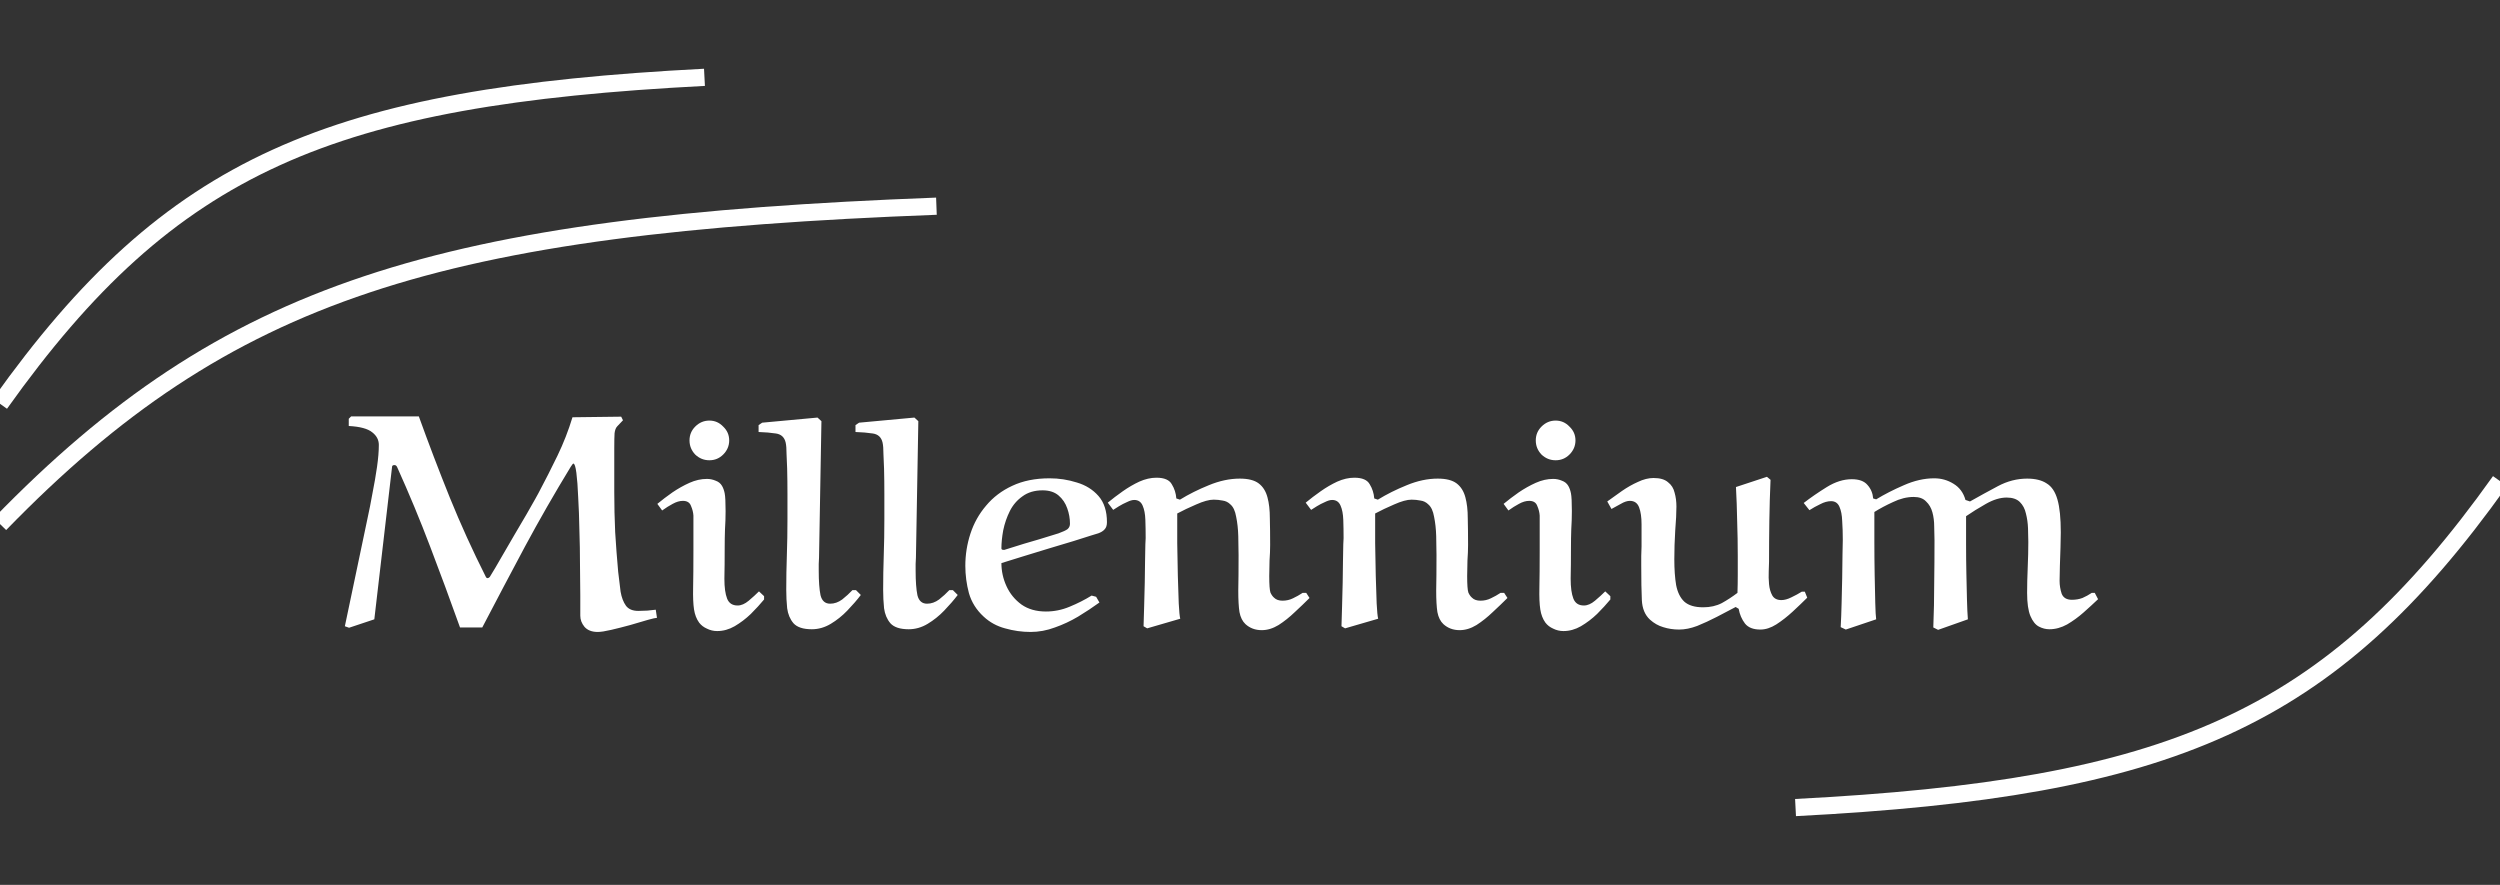 <svg width="291" height="103" viewBox="0 0 291 103" fill="none" xmlns="http://www.w3.org/2000/svg">
<rect x="0" y="0" width="291" height="103" fill="#333333" stroke="none"/>
<g clip-path="url(#clip0_1_13)">
<path d="M0 61C26.502 33.729 51.076 26.193 109 24" stroke="white" stroke-width="2"/>
<path d="M0 47C19.937 18.992 38.424 11.252 82 9" stroke="white" stroke-width="2"/>
<path d="M291 56C271.063 84.008 252.576 91.748 209 94" stroke="white" stroke-width="2"/>
<path d="M45.636 54.345L43.571 72.09L40.631 73.07L40.141 72.895L42.766 60.4C42.976 59.443 43.175 58.44 43.361 57.39C43.571 56.34 43.746 55.325 43.886 54.345C44.026 53.365 44.096 52.513 44.096 51.79C44.096 51.207 43.84 50.717 43.326 50.32C42.813 49.9 41.903 49.655 40.596 49.585V48.745L40.876 48.465H48.751C49.895 51.638 51.096 54.788 52.356 57.915C53.616 61.018 55.016 64.098 56.556 67.155C56.603 67.248 56.673 67.295 56.766 67.295C56.836 67.295 56.918 67.248 57.011 67.155C57.431 66.478 57.886 65.708 58.376 64.845C58.889 63.982 59.391 63.118 59.881 62.255C60.395 61.392 60.861 60.598 61.281 59.875C61.701 59.128 62.039 58.533 62.296 58.09C62.553 57.623 62.681 57.39 62.681 57.39C63.451 55.943 64.186 54.497 64.886 53.05C65.586 51.603 66.169 50.11 66.636 48.57L72.306 48.5L72.516 48.92L71.851 49.62C71.688 49.783 71.583 50.052 71.536 50.425C71.513 50.775 71.501 51.358 71.501 52.175V57.285C71.501 58.848 71.536 60.4 71.606 61.94C71.7 63.48 71.816 65.02 71.956 66.56C72.049 67.4 72.143 68.17 72.236 68.87C72.353 69.547 72.563 70.095 72.866 70.515C73.169 70.912 73.648 71.11 74.301 71.11C74.628 71.11 74.978 71.098 75.351 71.075C75.748 71.028 76.075 70.993 76.331 70.97L76.471 71.915C76.331 71.915 75.969 71.997 75.386 72.16C74.803 72.323 74.126 72.522 73.356 72.755C72.586 72.965 71.851 73.152 71.151 73.315C70.451 73.478 69.926 73.56 69.576 73.56C68.9 73.56 68.386 73.362 68.036 72.965C67.71 72.568 67.546 72.137 67.546 71.67C67.546 71.157 67.546 70.375 67.546 69.325C67.546 68.275 67.534 67.085 67.511 65.755C67.511 64.425 67.488 63.072 67.441 61.695C67.418 60.318 67.371 59.047 67.301 57.88C67.254 56.713 67.184 55.768 67.091 55.045C66.998 54.322 66.881 53.96 66.741 53.96C66.695 53.96 66.59 54.088 66.426 54.345C64.536 57.448 62.763 60.54 61.106 63.62C59.473 66.677 57.816 69.815 56.136 73.035H53.546C52.403 69.838 51.248 66.712 50.081 63.655C48.914 60.575 47.631 57.483 46.231 54.38C46.161 54.217 46.056 54.135 45.916 54.135C45.73 54.135 45.636 54.205 45.636 54.345ZM80.259 51.265C80.259 50.635 80.481 50.098 80.924 49.655C81.391 49.188 81.939 48.955 82.569 48.955C83.199 48.955 83.736 49.188 84.179 49.655C84.645 50.098 84.879 50.635 84.879 51.265C84.879 51.895 84.645 52.443 84.179 52.91C83.736 53.353 83.199 53.575 82.569 53.575C81.939 53.575 81.391 53.353 80.924 52.91C80.481 52.443 80.259 51.895 80.259 51.265ZM88.344 68.835L88.939 69.395V69.78C88.496 70.317 87.982 70.877 87.399 71.46C86.816 72.02 86.186 72.498 85.509 72.895C84.856 73.268 84.179 73.455 83.479 73.455C83.059 73.455 82.662 73.362 82.289 73.175C81.915 73.012 81.612 72.778 81.379 72.475C81.076 72.055 80.877 71.542 80.784 70.935C80.691 70.328 80.656 69.488 80.679 68.415C80.702 67.318 80.714 65.883 80.714 64.11V60.015C80.691 59.642 80.597 59.268 80.434 58.895C80.294 58.498 79.979 58.3 79.489 58.3C79.115 58.3 78.719 58.417 78.299 58.65C77.902 58.86 77.494 59.117 77.074 59.42L76.514 58.65C77.05 58.207 77.634 57.763 78.264 57.32C78.917 56.877 79.582 56.503 80.259 56.2C80.936 55.897 81.612 55.745 82.289 55.745C82.639 55.745 82.977 55.815 83.304 55.955C83.63 56.072 83.876 56.27 84.039 56.55C84.179 56.783 84.284 57.075 84.354 57.425C84.424 57.775 84.459 58.463 84.459 59.49C84.459 60.19 84.436 60.902 84.389 61.625C84.365 62.325 84.354 63.025 84.354 63.725C84.354 65.148 84.342 66.362 84.319 67.365C84.319 68.368 84.424 69.138 84.634 69.675C84.844 70.212 85.252 70.48 85.859 70.48C86.279 70.48 86.71 70.293 87.154 69.92C87.597 69.547 87.994 69.185 88.344 68.835ZM95.16 48.605L95.615 49.025L95.335 64.915C95.335 65.148 95.323 65.393 95.3 65.65C95.3 65.907 95.3 66.163 95.3 66.42C95.3 67.657 95.37 68.613 95.51 69.29C95.673 69.943 96.047 70.27 96.63 70.27C97.12 70.27 97.587 70.107 98.03 69.78C98.473 69.43 98.87 69.068 99.22 68.695H99.64L100.2 69.255C99.757 69.838 99.232 70.445 98.625 71.075C98.042 71.682 97.4 72.195 96.7 72.615C96 73.035 95.265 73.245 94.495 73.245C93.492 73.245 92.78 73.012 92.36 72.545C91.963 72.078 91.718 71.495 91.625 70.795C91.555 70.095 91.52 69.383 91.52 68.66C91.52 67.33 91.543 65.988 91.59 64.635C91.637 63.282 91.66 61.893 91.66 60.47C91.66 59.49 91.66 58.498 91.66 57.495C91.66 56.492 91.648 55.512 91.625 54.555C91.602 54.042 91.578 53.482 91.555 52.875C91.555 52.268 91.52 51.813 91.45 51.51C91.31 50.903 90.937 50.553 90.33 50.46C89.723 50.367 89.047 50.308 88.3 50.285V49.48L88.72 49.2L95.16 48.605ZM106.439 48.605L106.894 49.025L106.614 64.915C106.614 65.148 106.603 65.393 106.579 65.65C106.579 65.907 106.579 66.163 106.579 66.42C106.579 67.657 106.649 68.613 106.789 69.29C106.953 69.943 107.326 70.27 107.909 70.27C108.399 70.27 108.866 70.107 109.309 69.78C109.753 69.43 110.149 69.068 110.499 68.695H110.919L111.479 69.255C111.036 69.838 110.511 70.445 109.904 71.075C109.321 71.682 108.679 72.195 107.979 72.615C107.279 73.035 106.544 73.245 105.774 73.245C104.771 73.245 104.059 73.012 103.639 72.545C103.243 72.078 102.998 71.495 102.904 70.795C102.834 70.095 102.799 69.383 102.799 68.66C102.799 67.33 102.823 65.988 102.869 64.635C102.916 63.282 102.939 61.893 102.939 60.47C102.939 59.49 102.939 58.498 102.939 57.495C102.939 56.492 102.928 55.512 102.904 54.555C102.881 54.042 102.858 53.482 102.834 52.875C102.834 52.268 102.799 51.813 102.729 51.51C102.589 50.903 102.216 50.553 101.609 50.46C101.003 50.367 100.326 50.308 99.579 50.285V49.48L99.999 49.2L106.439 48.605ZM127.064 69.325L127.589 69.465L127.974 70.13C127.204 70.69 126.375 71.238 125.489 71.775C124.625 72.288 123.727 72.708 122.794 73.035C121.86 73.385 120.915 73.56 119.959 73.56C118.955 73.56 117.964 73.42 116.984 73.14C116.027 72.883 115.199 72.428 114.499 71.775C113.659 71.005 113.087 70.095 112.784 69.045C112.504 67.995 112.364 66.933 112.364 65.86C112.364 64.577 112.562 63.328 112.959 62.115C113.355 60.902 113.962 59.817 114.779 58.86C115.595 57.88 116.61 57.11 117.824 56.55C119.06 55.967 120.507 55.675 122.164 55.675C123.26 55.675 124.322 55.838 125.349 56.165C126.375 56.468 127.215 56.993 127.869 57.74C128.522 58.487 128.849 59.502 128.849 60.785C128.849 61.158 128.755 61.438 128.569 61.625C128.405 61.812 128.16 61.963 127.834 62.08C127.834 62.08 127.565 62.162 127.029 62.325C126.492 62.488 125.792 62.71 124.929 62.99C124.065 63.247 123.132 63.527 122.129 63.83C121.125 64.133 120.134 64.437 119.154 64.74C118.174 65.043 117.31 65.312 116.564 65.545C116.564 66.478 116.762 67.377 117.159 68.24C117.555 69.103 118.139 69.815 118.909 70.375C119.679 70.912 120.624 71.18 121.744 71.18C122.7 71.18 123.622 70.993 124.509 70.62C125.419 70.247 126.27 69.815 127.064 69.325ZM116.809 64.005C116.855 64.005 116.89 64.005 116.914 64.005C116.96 63.982 116.995 63.97 117.019 63.97C118.629 63.457 119.935 63.06 120.939 62.78C121.942 62.477 122.7 62.243 123.214 62.08C123.727 61.893 124.077 61.73 124.264 61.59C124.45 61.427 124.544 61.217 124.544 60.96C124.544 60.353 124.439 59.758 124.229 59.175C124.019 58.568 123.68 58.067 123.214 57.67C122.747 57.273 122.129 57.075 121.359 57.075C120.425 57.075 119.644 57.308 119.014 57.775C118.384 58.218 117.894 58.79 117.544 59.49C117.194 60.19 116.937 60.937 116.774 61.73C116.634 62.5 116.564 63.2 116.564 63.83C116.564 63.947 116.645 64.005 116.809 64.005ZM137.03 59.77C137.03 60.797 137.03 61.952 137.03 63.235C137.054 64.518 137.077 65.778 137.1 67.015C137.147 68.252 137.182 69.325 137.205 70.235C137.252 71.145 137.31 71.74 137.38 72.02L133.53 73.14L133.11 72.895C133.134 72.218 133.157 71.437 133.18 70.55C133.204 69.64 133.227 68.73 133.25 67.82C133.274 66.91 133.285 66.07 133.285 65.3C133.309 64.507 133.32 63.865 133.32 63.375C133.344 62.885 133.355 62.64 133.355 62.64C133.355 61.893 133.344 61.182 133.32 60.505C133.297 59.828 133.192 59.28 133.005 58.86C132.819 58.417 132.492 58.195 132.025 58.195C131.792 58.195 131.512 58.277 131.185 58.44C130.859 58.58 130.544 58.743 130.24 58.93C129.96 59.117 129.739 59.257 129.575 59.35L128.945 58.51C129.482 58.067 130.065 57.623 130.695 57.18C131.325 56.737 131.967 56.363 132.62 56.06C133.297 55.757 133.962 55.605 134.615 55.605C135.525 55.605 136.12 55.862 136.4 56.375C136.704 56.865 136.879 57.413 136.925 58.02L137.345 58.16C138.372 57.53 139.492 56.97 140.705 56.48C141.942 55.967 143.144 55.71 144.31 55.71C145.29 55.71 146.025 55.897 146.515 56.27C147.005 56.643 147.344 57.18 147.53 57.88C147.717 58.557 147.81 59.373 147.81 60.33C147.834 61.263 147.845 62.302 147.845 63.445C147.845 63.982 147.822 64.577 147.775 65.23C147.752 65.883 147.74 66.49 147.74 67.05C147.74 68.053 147.787 68.695 147.88 68.975C147.997 69.232 148.137 69.43 148.3 69.57C148.534 69.803 148.86 69.92 149.28 69.92C149.724 69.92 150.132 69.827 150.505 69.64C150.902 69.453 151.275 69.243 151.625 69.01H152.045L152.43 69.605C151.917 70.118 151.345 70.667 150.715 71.25C150.109 71.833 149.479 72.335 148.825 72.755C148.172 73.152 147.519 73.35 146.865 73.35C146.119 73.35 145.489 73.117 144.975 72.65C144.625 72.323 144.392 71.857 144.275 71.25C144.182 70.643 144.135 69.815 144.135 68.765C144.159 67.692 144.17 66.303 144.17 64.6C144.17 63.923 144.159 63.188 144.135 62.395C144.112 61.578 144.03 60.832 143.89 60.155C143.774 59.478 143.552 59 143.225 58.72C142.969 58.463 142.665 58.312 142.315 58.265C141.965 58.195 141.615 58.16 141.265 58.16C140.752 58.16 140.075 58.347 139.235 58.72C138.419 59.07 137.684 59.42 137.03 59.77ZM160.068 59.77C160.068 60.797 160.068 61.952 160.068 63.235C160.091 64.518 160.114 65.778 160.138 67.015C160.184 68.252 160.219 69.325 160.243 70.235C160.289 71.145 160.348 71.74 160.418 72.02L156.568 73.14L156.148 72.895C156.171 72.218 156.194 71.437 156.218 70.55C156.241 69.64 156.264 68.73 156.288 67.82C156.311 66.91 156.323 66.07 156.323 65.3C156.346 64.507 156.358 63.865 156.358 63.375C156.381 62.885 156.393 62.64 156.393 62.64C156.393 61.893 156.381 61.182 156.358 60.505C156.334 59.828 156.229 59.28 156.043 58.86C155.856 58.417 155.529 58.195 155.063 58.195C154.829 58.195 154.549 58.277 154.223 58.44C153.896 58.58 153.581 58.743 153.278 58.93C152.998 59.117 152.776 59.257 152.613 59.35L151.983 58.51C152.519 58.067 153.103 57.623 153.733 57.18C154.363 56.737 155.004 56.363 155.658 56.06C156.334 55.757 156.999 55.605 157.653 55.605C158.563 55.605 159.158 55.862 159.438 56.375C159.741 56.865 159.916 57.413 159.963 58.02L160.383 58.16C161.409 57.53 162.529 56.97 163.743 56.48C164.979 55.967 166.181 55.71 167.348 55.71C168.328 55.71 169.063 55.897 169.553 56.27C170.043 56.643 170.381 57.18 170.568 57.88C170.754 58.557 170.848 59.373 170.848 60.33C170.871 61.263 170.883 62.302 170.883 63.445C170.883 63.982 170.859 64.577 170.813 65.23C170.789 65.883 170.778 66.49 170.778 67.05C170.778 68.053 170.824 68.695 170.918 68.975C171.034 69.232 171.174 69.43 171.338 69.57C171.571 69.803 171.898 69.92 172.318 69.92C172.761 69.92 173.169 69.827 173.543 69.64C173.939 69.453 174.313 69.243 174.663 69.01H175.083L175.468 69.605C174.954 70.118 174.383 70.667 173.753 71.25C173.146 71.833 172.516 72.335 171.863 72.755C171.209 73.152 170.556 73.35 169.903 73.35C169.156 73.35 168.526 73.117 168.013 72.65C167.663 72.323 167.429 71.857 167.313 71.25C167.219 70.643 167.173 69.815 167.173 68.765C167.196 67.692 167.208 66.303 167.208 64.6C167.208 63.923 167.196 63.188 167.173 62.395C167.149 61.578 167.068 60.832 166.928 60.155C166.811 59.478 166.589 59 166.263 58.72C166.006 58.463 165.703 58.312 165.353 58.265C165.003 58.195 164.653 58.16 164.303 58.16C163.789 58.16 163.113 58.347 162.273 58.72C161.456 59.07 160.721 59.42 160.068 59.77ZM178.765 51.265C178.765 50.635 178.986 50.098 179.43 49.655C179.896 49.188 180.445 48.955 181.075 48.955C181.705 48.955 182.241 49.188 182.685 49.655C183.151 50.098 183.385 50.635 183.385 51.265C183.385 51.895 183.151 52.443 182.685 52.91C182.241 53.353 181.705 53.575 181.075 53.575C180.445 53.575 179.896 53.353 179.43 52.91C178.986 52.443 178.765 51.895 178.765 51.265ZM186.85 68.835L187.445 69.395V69.78C187.001 70.317 186.488 70.877 185.905 71.46C185.321 72.02 184.691 72.498 184.015 72.895C183.361 73.268 182.685 73.455 181.985 73.455C181.565 73.455 181.168 73.362 180.795 73.175C180.421 73.012 180.118 72.778 179.885 72.475C179.581 72.055 179.383 71.542 179.29 70.935C179.196 70.328 179.161 69.488 179.185 68.415C179.208 67.318 179.22 65.883 179.22 64.11V60.015C179.196 59.642 179.103 59.268 178.94 58.895C178.8 58.498 178.485 58.3 177.995 58.3C177.621 58.3 177.225 58.417 176.805 58.65C176.408 58.86 176 59.117 175.58 59.42L175.02 58.65C175.556 58.207 176.14 57.763 176.77 57.32C177.423 56.877 178.088 56.503 178.765 56.2C179.441 55.897 180.118 55.745 180.795 55.745C181.145 55.745 181.483 55.815 181.81 55.955C182.136 56.072 182.381 56.27 182.545 56.55C182.685 56.783 182.79 57.075 182.86 57.425C182.93 57.775 182.965 58.463 182.965 59.49C182.965 60.19 182.941 60.902 182.895 61.625C182.871 62.325 182.86 63.025 182.86 63.725C182.86 65.148 182.848 66.362 182.825 67.365C182.825 68.368 182.93 69.138 183.14 69.675C183.35 70.212 183.758 70.48 184.365 70.48C184.785 70.48 185.216 70.293 185.66 69.92C186.103 69.547 186.5 69.185 186.85 68.835ZM202.276 64.74C202.276 63.363 202.253 61.998 202.206 60.645C202.183 59.292 202.136 57.973 202.066 56.69L205.671 55.5L206.091 55.85C206.021 57.437 205.974 59.023 205.951 60.61C205.928 62.197 205.916 63.795 205.916 65.405C205.916 65.638 205.904 66 205.881 66.49C205.858 66.98 205.869 67.482 205.916 67.995C205.963 68.508 206.091 68.952 206.301 69.325C206.511 69.675 206.861 69.85 207.351 69.85C207.701 69.85 208.086 69.745 208.506 69.535C208.949 69.325 209.358 69.103 209.731 68.87H210.081L210.361 69.57C209.871 70.06 209.311 70.597 208.681 71.18C208.051 71.763 207.409 72.265 206.756 72.685C206.126 73.082 205.508 73.28 204.901 73.28C204.084 73.28 203.489 73.047 203.116 72.58C202.743 72.09 202.498 71.518 202.381 70.865L202.031 70.655C201.354 71.005 200.619 71.39 199.826 71.81C199.056 72.207 198.298 72.557 197.551 72.86C196.804 73.14 196.104 73.28 195.451 73.28C194.798 73.28 194.179 73.187 193.596 73C193.036 72.837 192.523 72.545 192.056 72.125C191.473 71.588 191.158 70.83 191.111 69.85C191.064 68.847 191.041 67.517 191.041 65.86C191.041 65.463 191.041 65.078 191.041 64.705C191.064 64.308 191.076 63.935 191.076 63.585C191.076 62.675 191.076 61.823 191.076 61.03C191.076 60.213 190.983 59.56 190.796 59.07C190.609 58.557 190.248 58.3 189.711 58.3C189.408 58.3 189.058 58.417 188.661 58.65C188.264 58.86 187.903 59.058 187.576 59.245L187.086 58.37C187.623 57.973 188.194 57.565 188.801 57.145C189.408 56.725 190.026 56.375 190.656 56.095C191.286 55.792 191.893 55.64 192.476 55.64C193.223 55.64 193.783 55.803 194.156 56.13C194.553 56.433 194.809 56.842 194.926 57.355C195.066 57.845 195.136 58.382 195.136 58.965C195.136 59.688 195.089 60.622 194.996 61.765C194.926 62.908 194.891 64.017 194.891 65.09C194.891 66.257 194.961 67.26 195.101 68.1C195.264 68.94 195.579 69.582 196.046 70.025C196.536 70.468 197.271 70.69 198.251 70.69C199.068 70.69 199.791 70.527 200.421 70.2C201.051 69.85 201.658 69.453 202.241 69.01C202.264 68.333 202.276 67.633 202.276 66.91C202.276 66.187 202.276 65.463 202.276 64.74ZM218.176 59.595C218.176 60.645 218.176 61.812 218.176 63.095C218.176 64.378 218.188 65.65 218.211 66.91C218.235 68.147 218.258 69.243 218.281 70.2C218.305 71.133 218.34 71.763 218.386 72.09L214.851 73.28L214.256 73C214.303 72.183 214.338 71.273 214.361 70.27C214.385 69.267 214.408 68.275 214.431 67.295C214.455 66.292 214.466 65.393 214.466 64.6C214.49 63.807 214.501 63.223 214.501 62.85C214.501 62.057 214.478 61.322 214.431 60.645C214.408 59.968 214.303 59.42 214.116 59C213.93 58.557 213.603 58.335 213.136 58.335C212.74 58.335 212.32 58.452 211.876 58.685C211.433 58.895 211.013 59.128 210.616 59.385L209.951 58.545C210.768 57.915 211.666 57.297 212.646 56.69C213.626 56.083 214.595 55.78 215.551 55.78C216.391 55.78 216.998 56.002 217.371 56.445C217.768 56.888 217.99 57.413 218.036 58.02L218.386 58.125C219.343 57.542 220.416 56.993 221.606 56.48C222.82 55.943 223.998 55.675 225.141 55.675C225.958 55.675 226.705 55.885 227.381 56.305C228.081 56.725 228.548 57.355 228.781 58.195L229.306 58.37C230.38 57.763 231.465 57.168 232.561 56.585C233.658 56.002 234.79 55.71 235.956 55.71C236.913 55.71 237.671 55.897 238.231 56.27C238.815 56.62 239.235 57.25 239.491 58.16C239.748 59.047 239.876 60.318 239.876 61.975C239.876 62.465 239.865 63.06 239.841 63.76C239.818 64.46 239.795 65.16 239.771 65.86C239.748 66.537 239.736 67.12 239.736 67.61C239.736 68.123 239.818 68.625 239.981 69.115C240.168 69.582 240.565 69.815 241.171 69.815C241.615 69.815 242.023 69.745 242.396 69.605C242.77 69.442 243.131 69.243 243.481 69.01H243.831L244.216 69.745C243.726 70.212 243.166 70.725 242.536 71.285C241.93 71.822 241.288 72.288 240.611 72.685C239.935 73.058 239.246 73.245 238.546 73.245C238.126 73.245 237.718 73.14 237.321 72.93C236.925 72.72 236.598 72.312 236.341 71.705C236.085 71.098 235.956 70.2 235.956 69.01C235.956 68.123 235.98 67.143 236.026 66.07C236.073 64.973 236.096 63.982 236.096 63.095C236.096 62.605 236.085 62.068 236.061 61.485C236.038 60.878 235.956 60.307 235.816 59.77C235.7 59.233 235.466 58.79 235.116 58.44C234.766 58.09 234.253 57.915 233.576 57.915C232.83 57.915 232.025 58.16 231.161 58.65C230.298 59.14 229.528 59.618 228.851 60.085C228.851 61.135 228.851 62.232 228.851 63.375C228.851 64.518 228.863 65.65 228.886 66.77C228.91 67.89 228.933 68.917 228.956 69.85C228.98 70.76 229.015 71.507 229.061 72.09L225.596 73.315L225.036 73.035C225.106 71.308 225.141 69.605 225.141 67.925C225.165 66.245 225.176 64.565 225.176 62.885C225.176 62.395 225.165 61.858 225.141 61.275C225.141 60.692 225.071 60.143 224.931 59.63C224.791 59.117 224.546 58.697 224.196 58.37C223.87 58.02 223.391 57.845 222.761 57.845C221.968 57.845 221.163 58.043 220.346 58.44C219.53 58.813 218.806 59.198 218.176 59.595Z" fill="white"/>
</g>
<defs>
<clipPath id="clip0_1_13">
<rect width="291" height="103" fill="white"/>
</clipPath>
</defs>
</svg>
